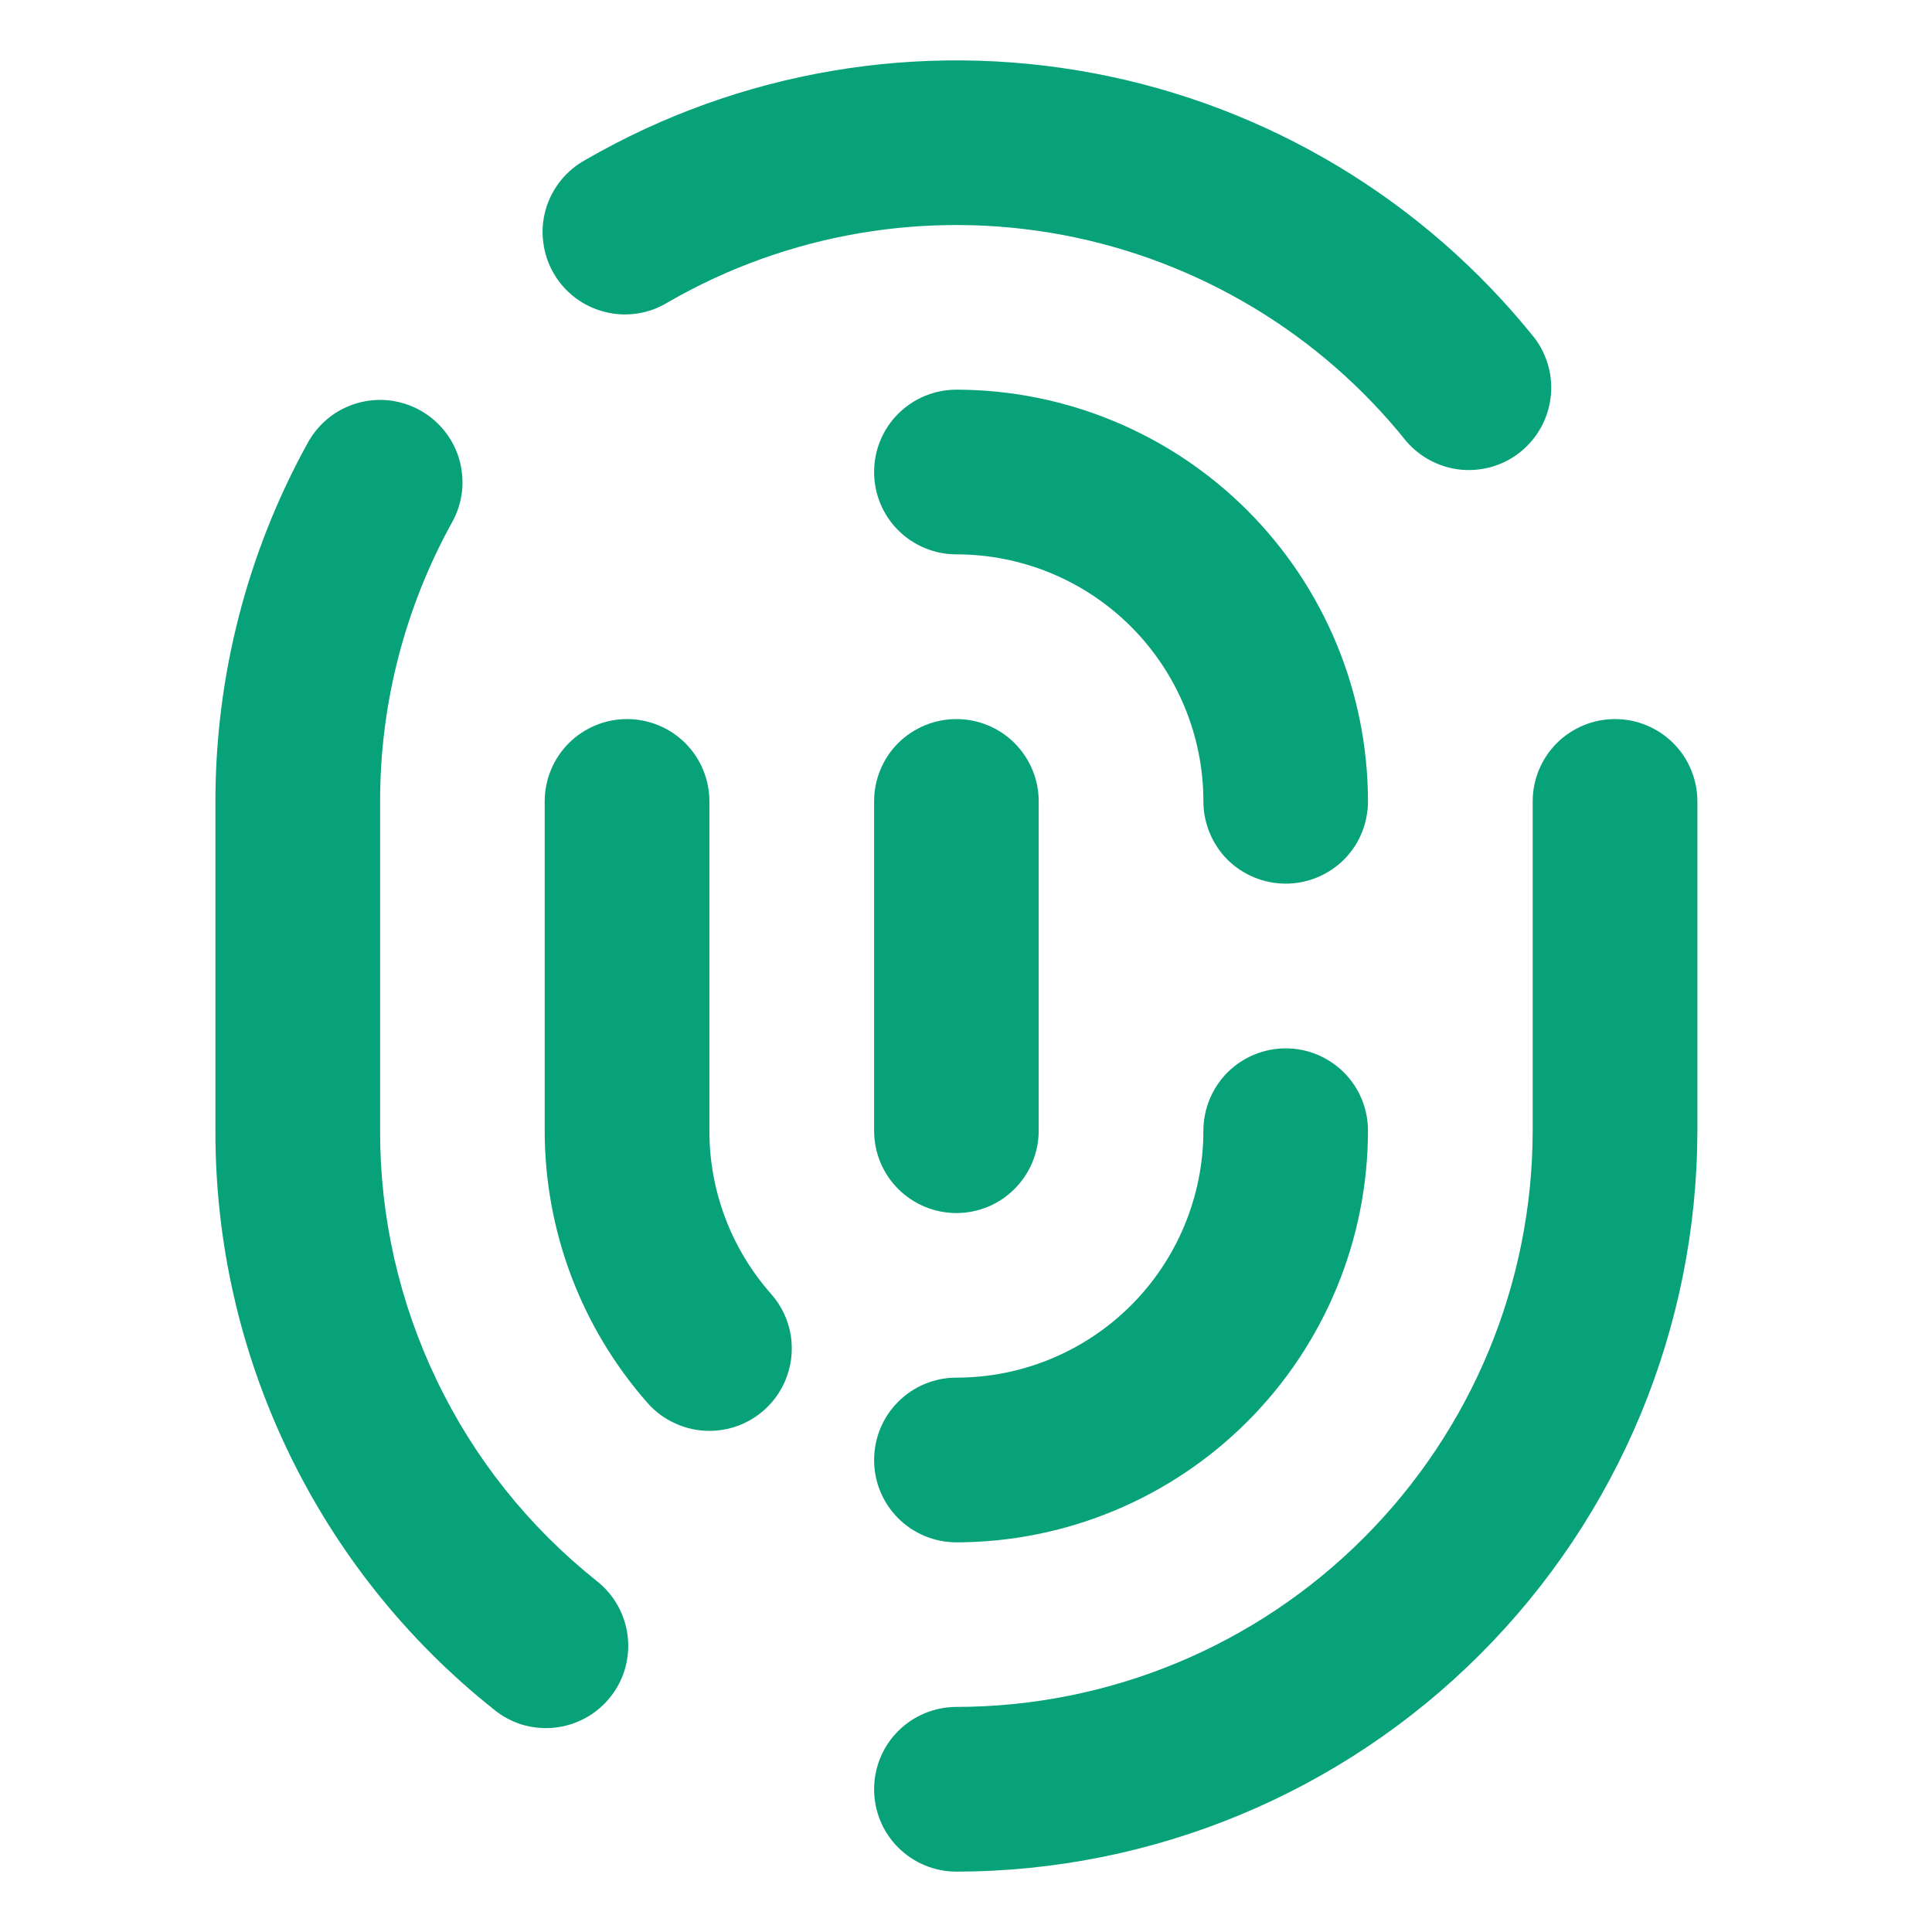 <svg width="16" height="16" viewBox="0 0 16 16" fill="none" xmlns="http://www.w3.org/2000/svg">
<g clip-path="url(#clip0_3728_26759)">
<path d="M8.803 1.946C7.682 1.735 6.522 1.932 5.534 2.502C5.456 2.55 5.37 2.582 5.28 2.596C5.189 2.61 5.097 2.606 5.009 2.583C4.92 2.561 4.837 2.521 4.764 2.466C4.692 2.411 4.63 2.342 4.585 2.263C4.539 2.184 4.51 2.097 4.499 2.006C4.487 1.916 4.494 1.824 4.519 1.736C4.544 1.648 4.587 1.566 4.644 1.495C4.701 1.424 4.772 1.365 4.852 1.322C6.123 0.588 7.614 0.335 9.055 0.606C10.497 0.877 11.793 1.656 12.71 2.801C12.816 2.943 12.864 3.12 12.841 3.296C12.819 3.472 12.729 3.632 12.591 3.743C12.453 3.854 12.277 3.906 12.101 3.89C11.924 3.873 11.761 3.788 11.646 3.654C10.933 2.763 9.924 2.158 8.803 1.946Z" fill="#07A279"/>
<path d="M4.085 14.153C4.154 14.211 4.235 14.255 4.321 14.282C4.408 14.308 4.499 14.317 4.589 14.308C4.679 14.299 4.767 14.272 4.846 14.229C4.926 14.186 4.996 14.127 5.053 14.056C5.11 13.986 5.152 13.904 5.177 13.817C5.201 13.73 5.209 13.639 5.198 13.549C5.187 13.459 5.159 13.372 5.114 13.293C5.069 13.214 5.009 13.145 4.938 13.09C4.378 12.643 3.926 12.077 3.617 11.431C3.307 10.786 3.146 10.079 3.148 9.364V6.637C3.147 5.828 3.353 5.033 3.744 4.325C3.788 4.247 3.815 4.161 3.826 4.072C3.836 3.983 3.828 3.893 3.804 3.806C3.779 3.72 3.738 3.64 3.682 3.57C3.626 3.5 3.557 3.441 3.479 3.398C3.4 3.354 3.314 3.327 3.225 3.316C3.136 3.306 3.046 3.314 2.96 3.338C2.874 3.363 2.793 3.404 2.723 3.46C2.653 3.516 2.595 3.585 2.551 3.663C2.048 4.573 1.784 5.596 1.784 6.637V9.364C1.782 10.284 1.988 11.192 2.387 12.022C2.785 12.851 3.365 13.58 4.085 14.153Z" fill="#07A279"/>
<path d="M12.693 9.364C12.692 10.629 12.188 11.842 11.293 12.737C10.399 13.632 9.186 14.135 7.92 14.136C7.74 14.136 7.566 14.208 7.438 14.336C7.31 14.464 7.239 14.637 7.239 14.818C7.239 14.999 7.31 15.172 7.438 15.3C7.566 15.428 7.74 15.5 7.92 15.5C9.547 15.498 11.107 14.851 12.257 13.701C13.408 12.55 14.055 10.991 14.057 9.364V6.636C14.057 6.456 13.985 6.282 13.857 6.154C13.729 6.027 13.556 5.955 13.375 5.955C13.194 5.955 13.021 6.027 12.893 6.154C12.765 6.282 12.693 6.456 12.693 6.636V9.364Z" fill="#07A279"/>
<path d="M5.875 11.85C6.006 11.85 6.135 11.812 6.245 11.741C6.356 11.669 6.443 11.568 6.497 11.448C6.551 11.328 6.569 11.195 6.55 11.066C6.53 10.936 6.473 10.814 6.386 10.716C6.056 10.343 5.874 9.862 5.875 9.364V6.636C5.875 6.456 5.803 6.282 5.675 6.154C5.547 6.027 5.374 5.955 5.193 5.955C5.012 5.955 4.839 6.027 4.711 6.154C4.583 6.282 4.511 6.456 4.511 6.636V9.364C4.511 10.194 4.814 10.996 5.363 11.619C5.427 11.692 5.506 11.75 5.594 11.789C5.682 11.829 5.778 11.85 5.875 11.85Z" fill="#07A279"/>
<path d="M10.33 11.773C9.691 12.412 8.824 12.772 7.92 12.773C7.74 12.773 7.566 12.701 7.438 12.573C7.31 12.445 7.239 12.272 7.239 12.091C7.239 11.91 7.31 11.737 7.438 11.609C7.566 11.481 7.74 11.409 7.92 11.409C8.463 11.409 8.983 11.194 9.367 10.81C9.75 10.427 9.966 9.906 9.966 9.364C9.966 9.183 10.038 9.01 10.165 8.882C10.293 8.754 10.467 8.682 10.648 8.682C10.828 8.682 11.002 8.754 11.13 8.882C11.258 9.01 11.329 9.183 11.329 9.364C11.328 10.268 10.969 11.134 10.33 11.773Z" fill="#07A279"/>
<path d="M7.92 4.591C8.463 4.591 8.983 4.806 9.367 5.19C9.75 5.574 9.966 6.094 9.966 6.636C9.966 6.817 10.038 6.991 10.165 7.119C10.293 7.246 10.467 7.318 10.648 7.318C10.828 7.318 11.002 7.246 11.13 7.119C11.258 6.991 11.329 6.817 11.329 6.636C11.328 5.733 10.969 4.866 10.33 4.227C9.691 3.588 8.824 3.228 7.92 3.227C7.74 3.227 7.566 3.299 7.438 3.427C7.31 3.555 7.239 3.728 7.239 3.909C7.239 4.09 7.31 4.263 7.438 4.391C7.566 4.519 7.74 4.591 7.92 4.591Z" fill="#07A279"/>
<path d="M7.438 9.846C7.31 9.718 7.239 9.545 7.239 9.364V6.636C7.239 6.456 7.31 6.282 7.438 6.154C7.566 6.027 7.74 5.955 7.92 5.955C8.101 5.955 8.275 6.027 8.402 6.154C8.53 6.282 8.602 6.456 8.602 6.636V9.364C8.602 9.545 8.53 9.718 8.402 9.846C8.275 9.974 8.101 10.046 7.92 10.046C7.74 10.046 7.566 9.974 7.438 9.846Z" fill="#07A279"/>
</g>
<defs>
<clipPath id="clip0_3728_26759">
<rect width="15" height="15" fill="white" transform="translate(0.42 0.5)"/>
</clipPath>
</defs>
</svg>
